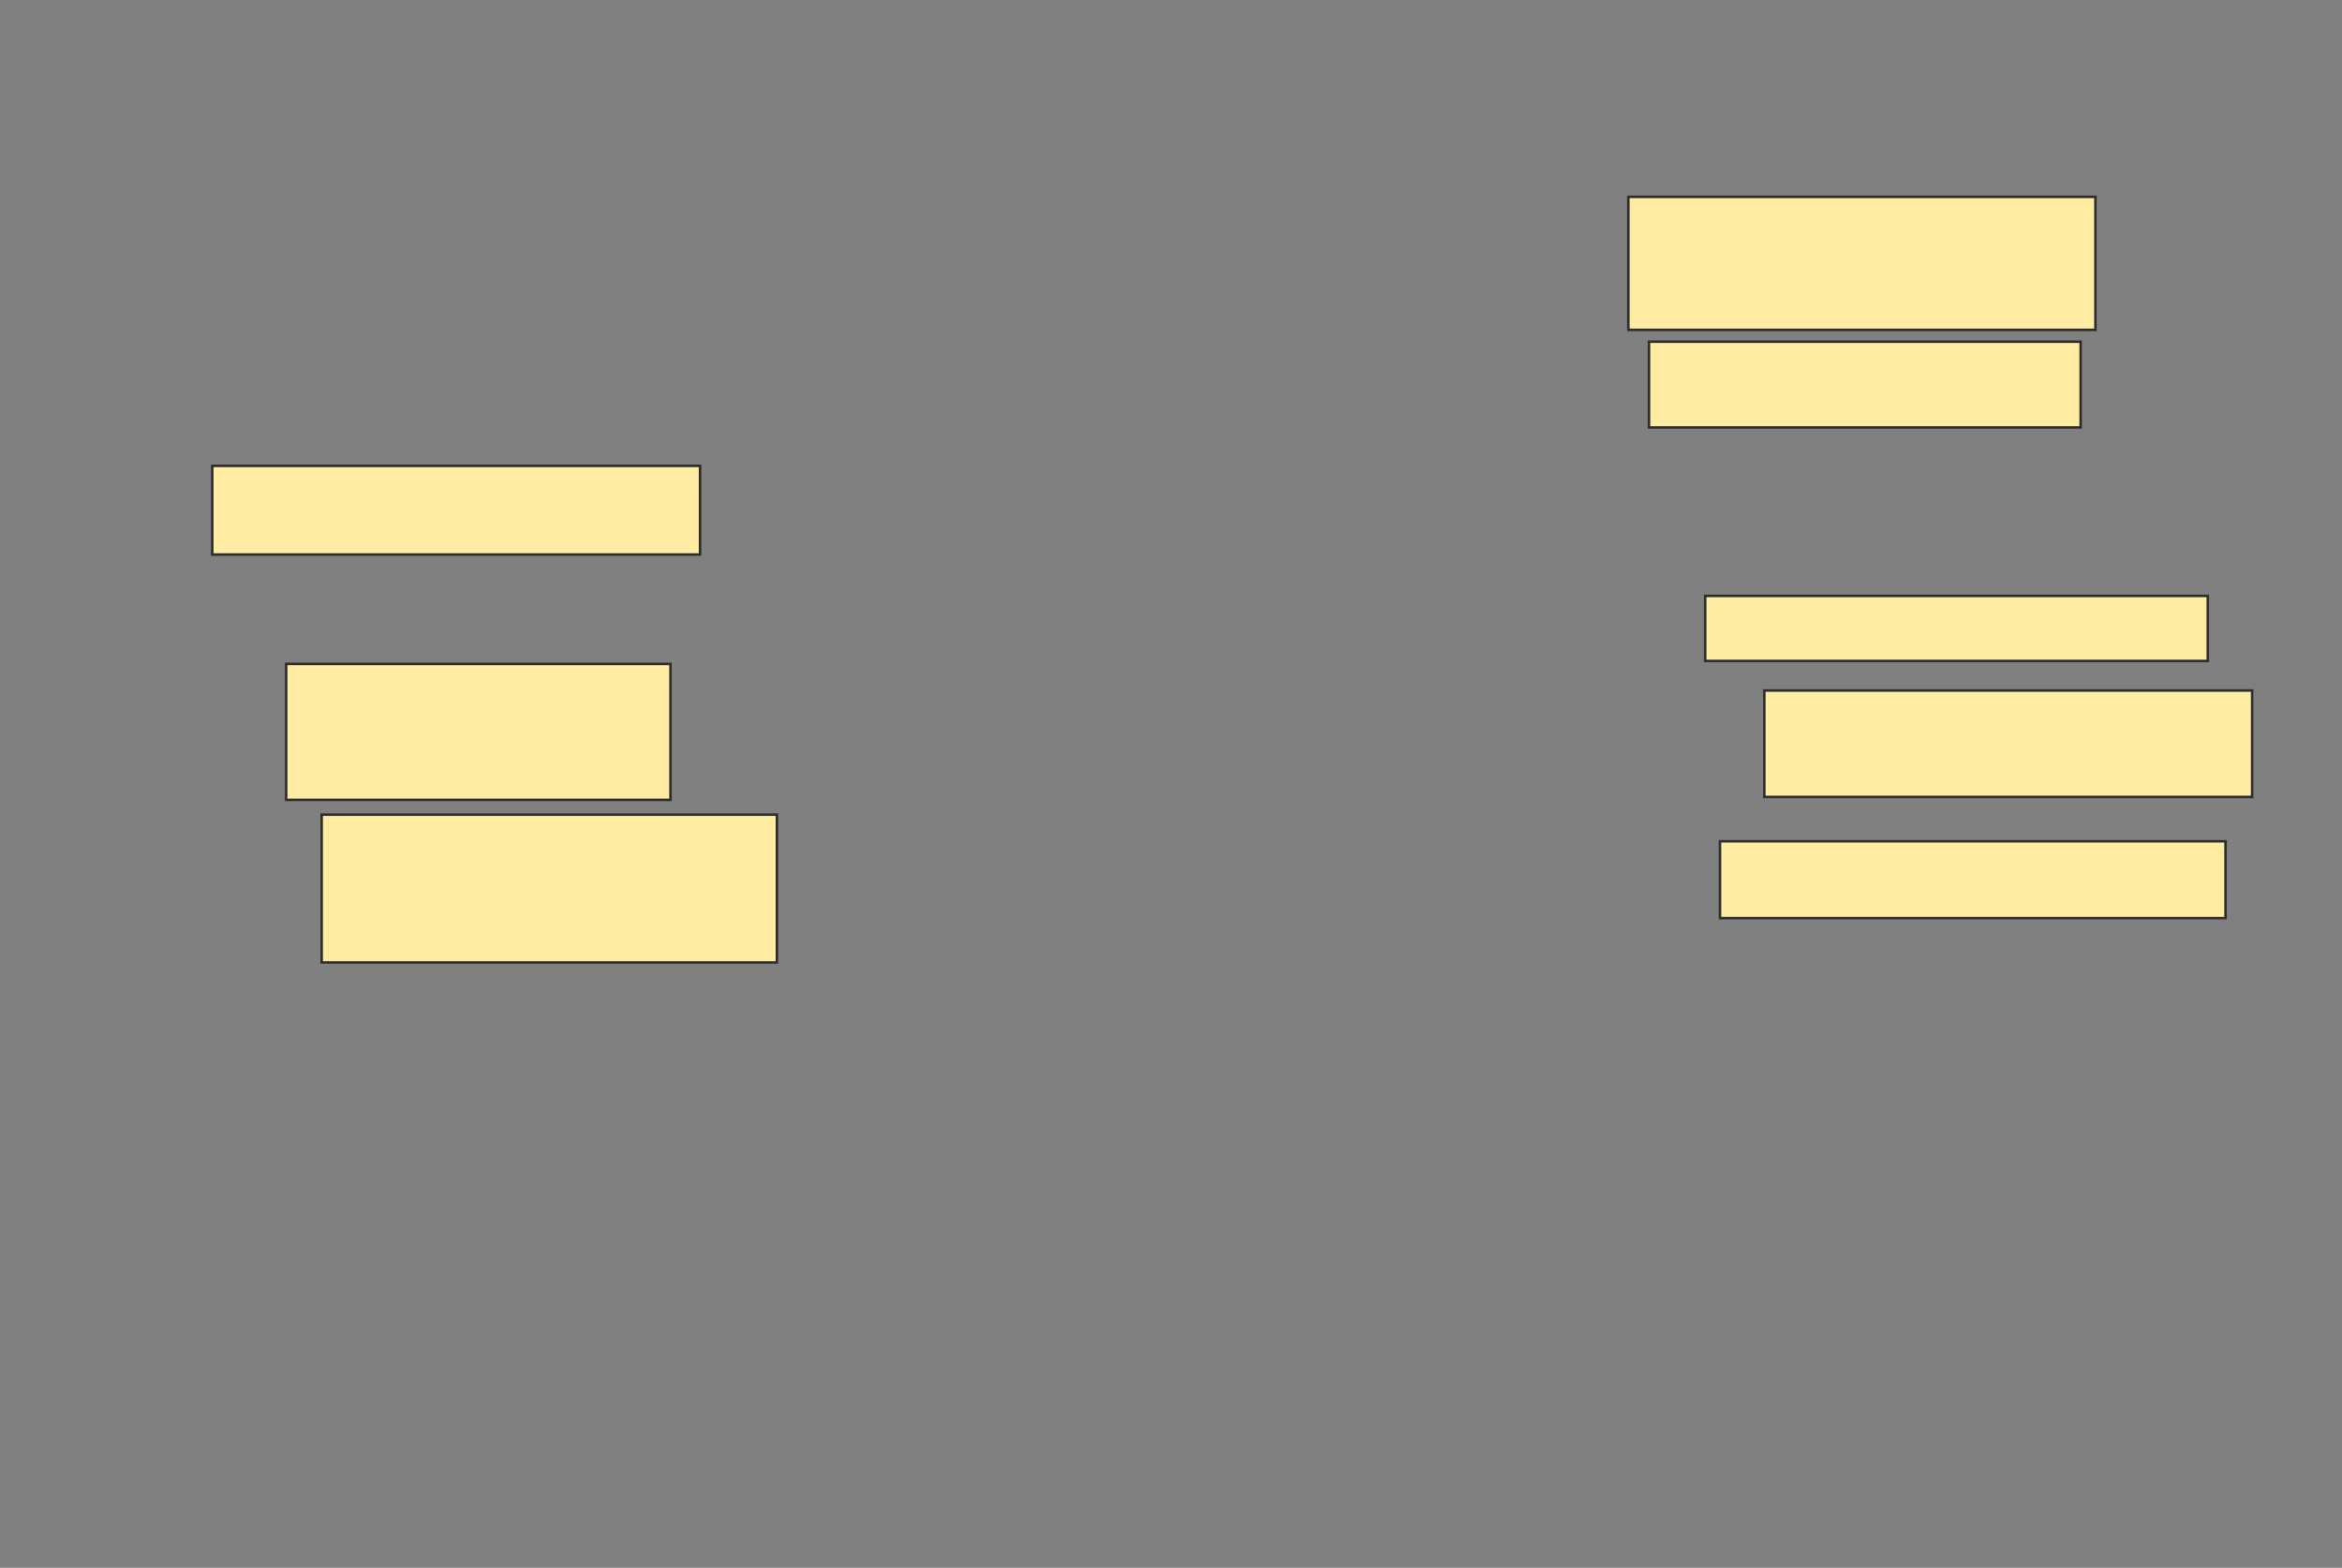 <svg xmlns="http://www.w3.org/2000/svg" width="932" height="624">
 <rect width="100%" height="100%" fill="#808080" stroke="none"/>
 <!-- Created with Image Occlusion Enhanced -->
 <g>
  <title>Labels</title>
 </g>
 <g>
  <title>Masks</title>
  <rect id="383b40c4cbd74961a0270a9d8a519101-ao-1" height="35.294" width="194.118" y="185.412" x="84.471" stroke="#2D2D2D" fill="#FFEBA2"/>
  <rect id="383b40c4cbd74961a0270a9d8a519101-ao-2" height="54.118" width="152.941" y="264.235" x="113.882" stroke="#2D2D2D" fill="#FFEBA2"/>
  <rect id="383b40c4cbd74961a0270a9d8a519101-ao-3" height="58.824" width="181.176" y="324.235" x="128" stroke="#2D2D2D" fill="#FFEBA2"/>
  <rect id="383b40c4cbd74961a0270a9d8a519101-ao-4" height="52.941" width="185.882" y="78.353" x="648" stroke="#2D2D2D" fill="#FFEBA2"/>
  <rect id="383b40c4cbd74961a0270a9d8a519101-ao-5" height="34.118" width="171.765" y="136" x="656.235" stroke="#2D2D2D" fill="#FFEBA2"/>
  
  <rect id="383b40c4cbd74961a0270a9d8a519101-ao-7" height="25.882" width="200" y="237.176" x="678.588" stroke="#2D2D2D" fill="#FFEBA2"/>
  <rect id="383b40c4cbd74961a0270a9d8a519101-ao-8" height="42.353" width="194.118" y="274.823" x="702.118" stroke="#2D2D2D" fill="#FFEBA2"/>
  <rect id="383b40c4cbd74961a0270a9d8a519101-ao-9" height="30.588" width="201.176" y="334.823" x="684.471" stroke="#2D2D2D" fill="#FFEBA2"/>
 </g>
</svg>